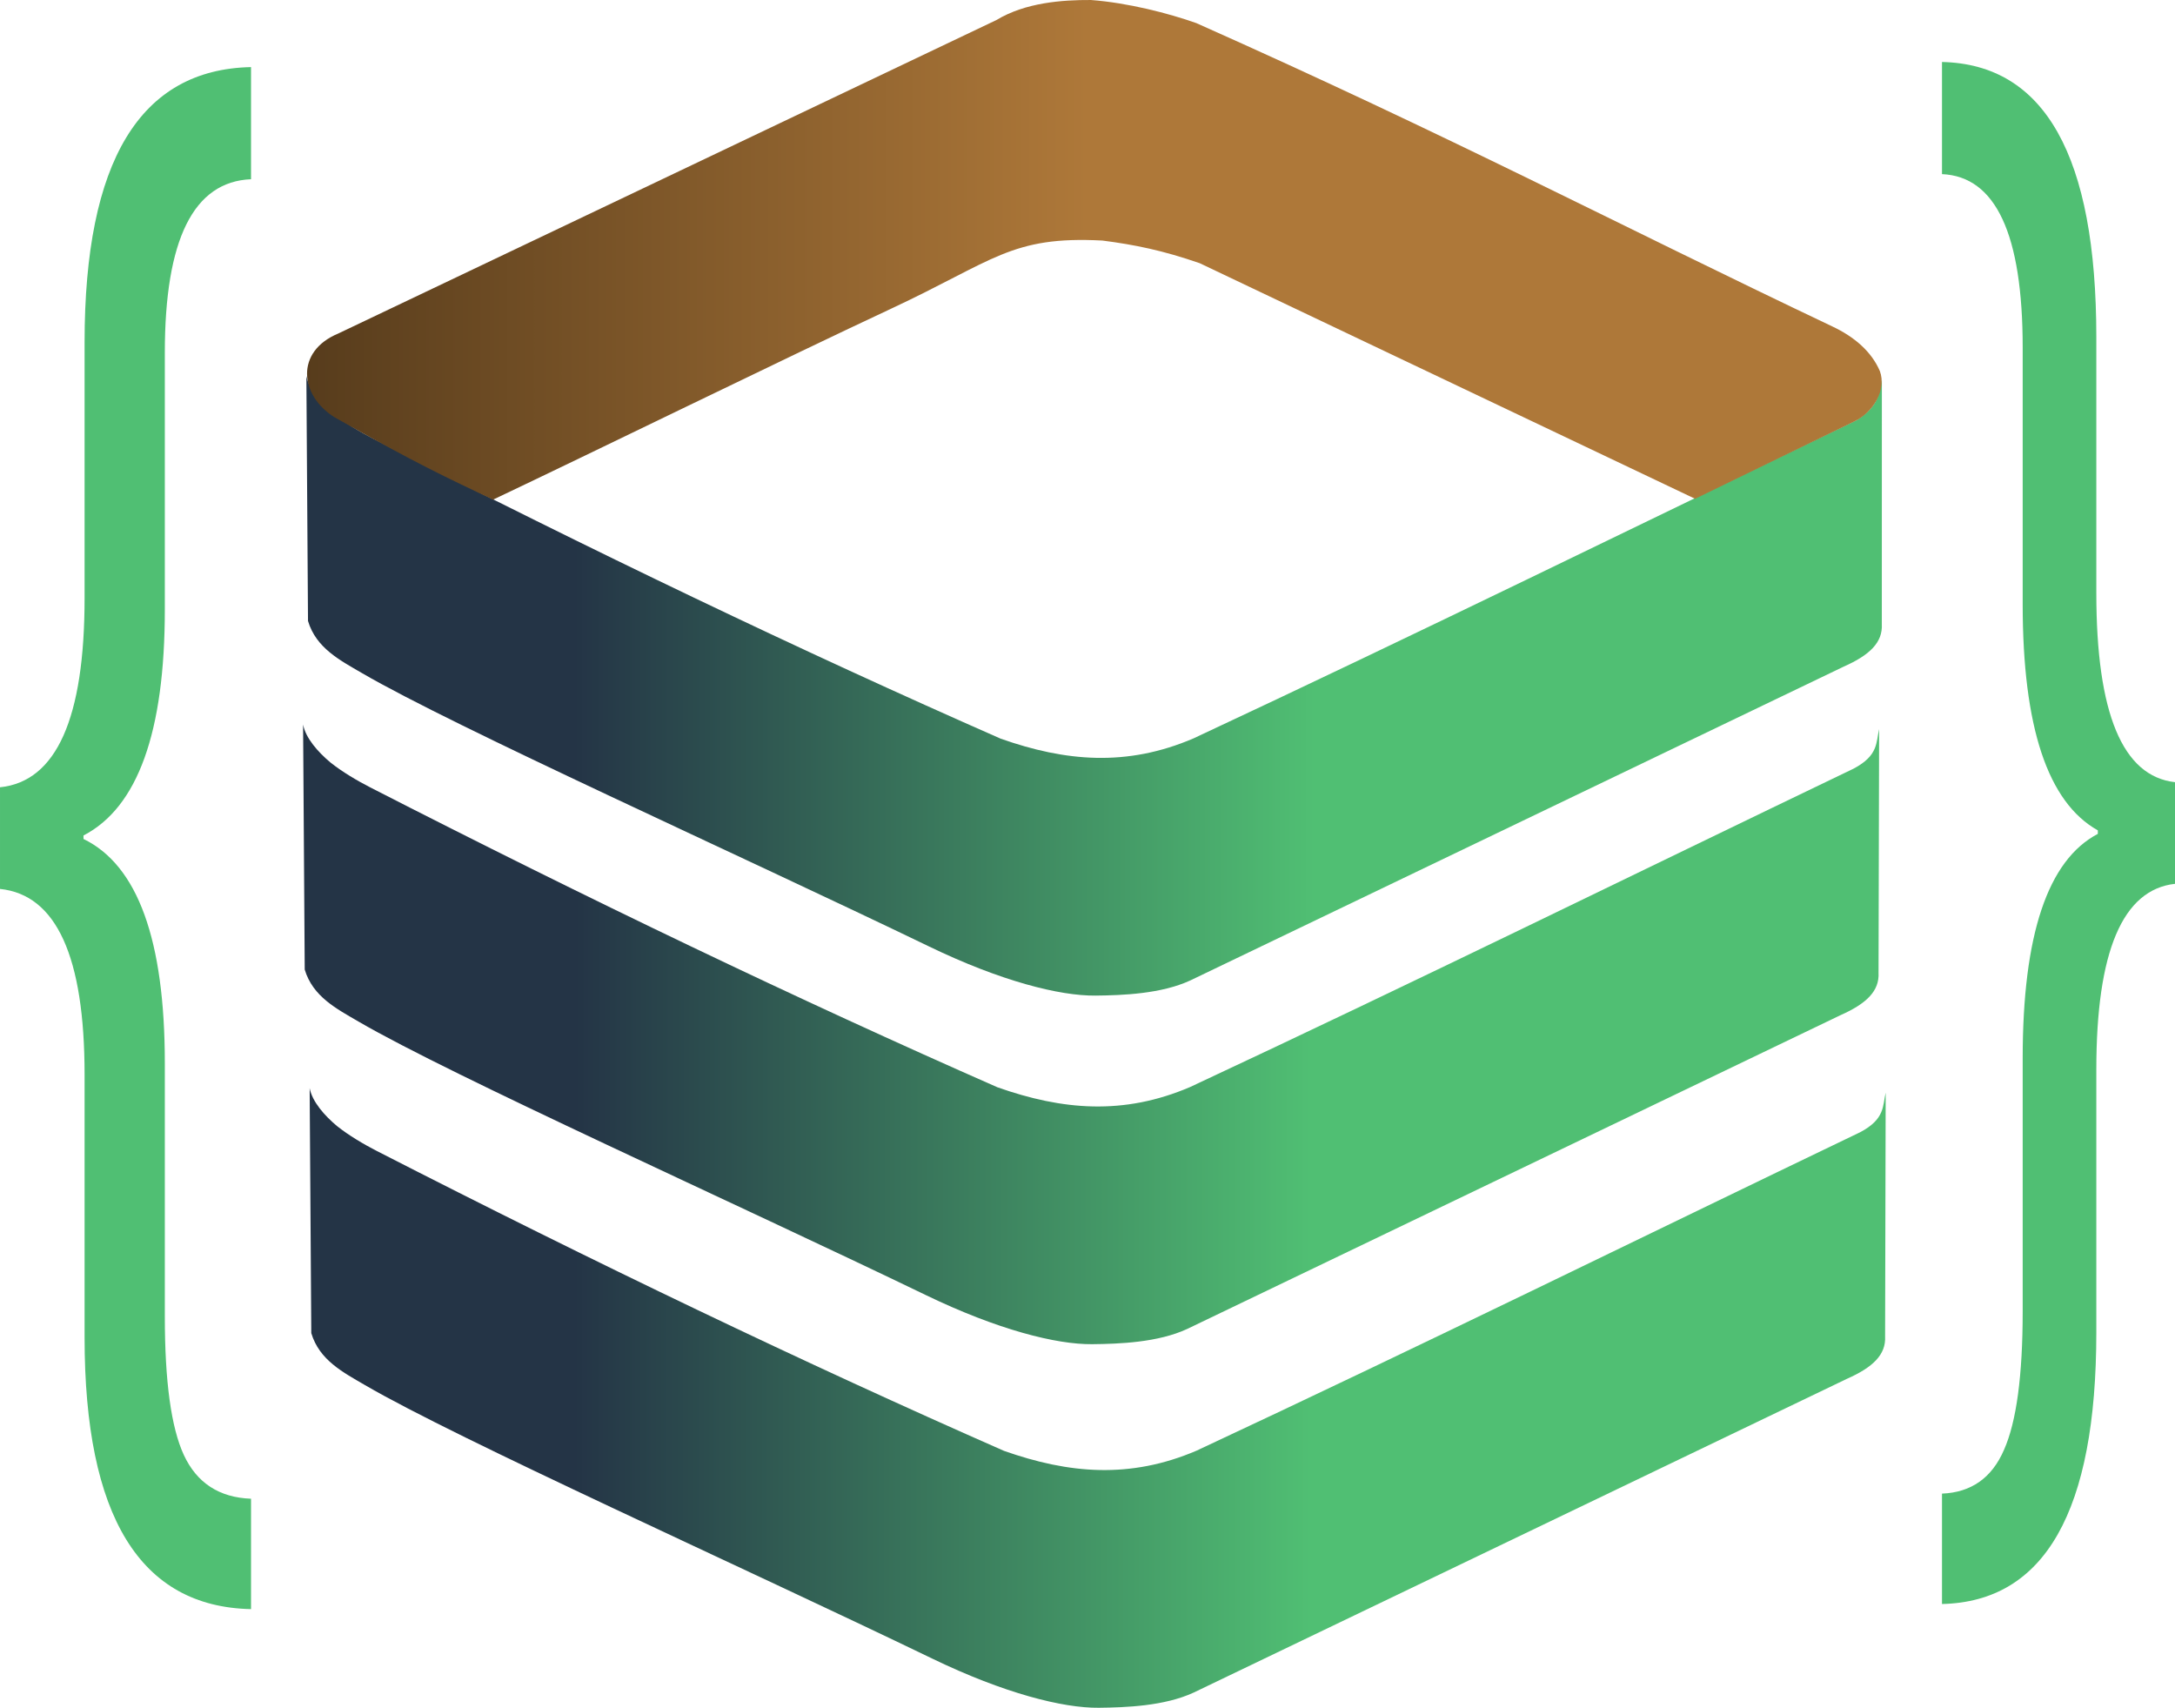 <?xml version="1.0" encoding="UTF-8" standalone="no"?>
<!-- Created with Inkscape (http://www.inkscape.org/) -->

<svg
   version="1.1"
   id="svg1"
   width="1786.878"
   height="1402.871"
   viewBox="0 0 1786.878 1402.871"
   sodipodi:docname="logo_mongo_modeler_light_mode.svg"
   inkscape:version="1.3 (0e150ed6c4, 2023-07-21)"
   inkscape:export-filename="logo_mongo_modeler_light_mode 1.svg"
   inkscape:export-xdpi="96"
   inkscape:export-ydpi="96"
   xmlns:inkscape="http://www.inkscape.org/namespaces/inkscape"
   xmlns:sodipodi="http://sodipodi.sourceforge.net/DTD/sodipodi-0.dtd"
   xmlns:xlink="http://www.w3.org/1999/xlink"
   xmlns="http://www.w3.org/2000/svg"
   xmlns:svg="http://www.w3.org/2000/svg">
  <sodipodi:namedview
     id="namedview1"
     pagecolor="#ffffff"
     bordercolor="#000000"
     borderopacity="0.25"
     inkscape:showpageshadow="2"
     inkscape:pageopacity="0.0"
     inkscape:pagecheckerboard="0"
     inkscape:deskcolor="#d1d1d1"
     inkscape:zoom="0.30787499"
     inkscape:cx="1921.2343"
     inkscape:cy="2041.413"
     inkscape:window-width="1920"
     inkscape:window-height="1017"
     inkscape:window-x="-8"
     inkscape:window-y="-1"
     inkscape:window-maximized="1"
     inkscape:current-layer="svg1" />
  <defs
     id="defs1">
    <linearGradient
       id="linearGradient9">
      <stop
         style="stop-color:#573c1c;stop-opacity:1;"
         offset="0"
         id="stop12" />
      <stop
         style="stop-color:#ae7839;stop-opacity:1;"
         offset="0.496"
         id="stop9" />
    </linearGradient>
    <linearGradient
       id="linearGradient5">
      <stop
         style="stop-color:#243446;stop-opacity:1;"
         offset="0.168"
         id="stop6" />
      <stop
         style="stop-color:#50bf73;stop-opacity:1;"
         offset="0.636"
         id="stop7" />
    </linearGradient>
    <linearGradient
       id="linearGradient3">
      <stop
         style="stop-color:#243446;stop-opacity:1;"
         offset="0.173"
         id="stop4" />
      <stop
         style="stop-color:#50bf73;stop-opacity:1;"
         offset="0.64"
         id="stop5" />
    </linearGradient>
    <linearGradient
       id="linearGradient2">
      <stop
         style="stop-color:#243446;stop-opacity:1;"
         offset="0.17"
         id="stop2" />
      <stop
         style="stop-color:#50bf73;stop-opacity:1;"
         offset="0.64"
         id="stop3" />
    </linearGradient>
    <linearGradient
       xlink:href="#linearGradient5"
       id="linearGradient12"
       x1="1567.674"
       y1="2902.561"
       x2="3772.582"
       y2="2902.561"
       gradientUnits="userSpaceOnUse"
       gradientTransform="matrix(0.587,0,0,0.67,468.27,392.122)" />
    <linearGradient
       xlink:href="#linearGradient3"
       id="linearGradient13"
       x1="1558.487"
       y1="2456.995"
       x2="3763.395"
       y2="2456.995"
       gradientUnits="userSpaceOnUse"
       gradientTransform="matrix(0.587,0,0,0.67,468.27,392.122)" />
    <linearGradient
       xlink:href="#linearGradient9"
       id="linearGradient14"
       x1="1562.145"
       y1="1495.083"
       x2="3769.956"
       y2="1495.083"
       gradientUnits="userSpaceOnUse"
       gradientTransform="matrix(0.587,0,0,0.67,468.27,392.122)" />
    <linearGradient
       xlink:href="#linearGradient2"
       id="linearGradient15"
       x1="1563.081"
       y1="2029.802"
       x2="3767.988"
       y2="2029.802"
       gradientUnits="userSpaceOnUse"
       gradientTransform="matrix(0.587,0,0,0.67,468.27,392.122)" />
  </defs>
  <g
     id="g1"
     transform="translate(-1134.465,-1189.365)">
    <path
       d="m 1340.697,2511.202 q -136.745,-2.879 -136.745,-223.116 v -215.918 q 0,-145.385 -69.486,-152.582 v -83.488 q 69.486,-7.197 69.486,-155.461 v -210.161 q 0,-223.116 136.745,-225.994 v 92.125 q -70.823,2.879 -70.823,142.506 v 210.88 q 0,151.143 -66.814,185.69 v 2.879 q 66.814,32.388 66.814,184.25 v 208.001 q 0,79.89 15.59,113.717 16.035,34.547 55.233,35.986 z"
       id="text2"
       style="font-size:1848.24px;font-family:'Segoe UI';-inkscape-font-specification:'Segoe UI, Normal';fill:#50bf73;fill-opacity:1;stroke-width:2.356"
       aria-label="{" />
    <path
       d="m 2921.343,1915.385 q -64.639,7.197 -64.639,152.582 v 215.918 q 0,220.237 -126.792,223.115 v -90.686 q 36.049,-1.44 50.965,-35.986 15.331,-34.547 15.331,-113.717 v -208.001 q 0,-151.862 61.739,-184.25 v -2.879 q -61.739,-34.547 -61.739,-185.69 v -210.88 q 0,-139.627 -66.296,-142.506 v -92.125 q 126.792,2.879 126.792,225.994 v 210.16 q 0,148.264 64.639,155.461 z"
       id="text3"
       style="font-size:1782.61px;font-family:'Segoe UI';-inkscape-font-specification:'Segoe UI, Normal';fill:#50bf73;fill-opacity:1;stroke-width:2.371"
       aria-label="}" />
    <path
       style="fill:url(#linearGradient15);fill-opacity:1;stroke:none;stroke-width:2.371;stroke-dasharray:none;stroke-opacity:1"
       d="m 1386.162,1498.218 1.343,201.247 c 6.635,22.256 26.302,32.288 44.15,42.701 76.276,44.498 309.12,148.905 465.99,224.651 59.223,28.597 107.387,40.7 136.818,40.395 22.293,-0.232 53.936,-1.378 77.894,-12.447 l 536.857,-257.815 c 21.269,-9.422 32.09,-19.834 31.266,-34.881 l 0.036,-200.641 c -2.79,8.66 -0.187,19.918 -20.58,33.019 -183.144,87.945 -359.124,174.64 -545.051,261.526 -54.725,23.44 -105.03,18.986 -158.306,0.192 -163.962,-72.102 -336.389,-154.722 -515.226,-246.328 -10.76,-5.512 -23.064,-12.782 -32.696,-20.464 -10.371,-8.672 -20.399,-20.101 -22.496,-31.156 z"
       id="path5" />
    <path
       style="fill:url(#linearGradient12);fill-rule:evenodd;stroke:none;stroke-width:2.371;stroke-dasharray:none;stroke-opacity:1"
       d="m 1388.86,2083.237 1.343,201.247 c 6.635,22.256 26.302,32.288 44.15,42.701 76.276,44.499 309.12,148.905 465.99,224.651 59.223,28.597 107.387,40.7 136.818,40.395 22.293,-0.232 53.936,-1.378 77.894,-12.447 l 536.857,-257.815 c 21.269,-9.422 32.09,-19.834 31.266,-34.881 l 0.477,-200.138 c -2.57,10.839 -0.407,21.678 -21.021,32.517 -183.144,87.945 -359.124,174.64 -545.051,261.526 -54.725,23.44 -105.03,18.986 -158.306,0.192 -163.962,-72.102 -336.389,-154.722 -515.226,-246.328 -10.76,-5.512 -23.064,-12.782 -32.696,-20.464 -10.371,-8.672 -20.399,-20.101 -22.496,-31.156 z"
       id="path4" />
    <path
       style="fill:url(#linearGradient13);fill-rule:evenodd;stroke:none;stroke-width:2.371;stroke-dasharray:none;stroke-opacity:1"
       d="m 1383.465,1784.569 1.343,201.247 c 6.635,22.256 26.302,32.288 44.15,42.701 76.276,44.499 309.12,148.905 465.99,224.651 59.223,28.597 107.387,40.7 136.818,40.395 22.293,-0.232 53.936,-1.378 77.894,-12.447 l 536.857,-257.815 c 21.269,-9.422 32.09,-19.834 31.266,-34.881 l 0.477,-200.138 c -2.57,10.839 -0.407,21.678 -21.021,32.517 -183.144,87.945 -359.124,174.64 -545.051,261.526 -54.725,23.44 -105.03,18.986 -158.306,0.192 -163.962,-72.102 -336.389,-154.722 -515.226,-246.328 -10.76,-5.512 -23.064,-12.782 -32.696,-20.464 -10.371,-8.672 -20.399,-20.101 -22.496,-31.156 z"
       id="path3" />
    <path
       style="fill:url(#linearGradient14);fill-opacity:1;fill-rule:nonzero;stroke:none;stroke-width:2.371;stroke-dasharray:none;stroke-opacity:1"
       d="m 1412.42,1463.311 540.788,-257.551 c 23.603,-14.273 53.881,-16.509 77.484,-16.39 30.391,2.275 63.867,10.912 86.645,18.98 211.276,94.097 344.113,164.449 522.369,249.122 18.505,8.699 32.339,20.835 39.165,36.712 5.699,15.559 -5.506,33.847 -20.698,41.242 l -131.085,63.682 -407.067,-193.567 c -30.423,-10.495 -53.08,-15.105 -79.806,-18.568 -75.145,-3.986 -89.218,16.573 -173.854,56.067 -83.911,39.155 -247.293,119.092 -326.846,156.78 -37.895,-18.081 -62.319,-29.169 -130.177,-67.68 -28.742,-17.88 -32.589,-54.046 3.083,-68.827 z"
       id="path1" />
  </g>
</svg>
